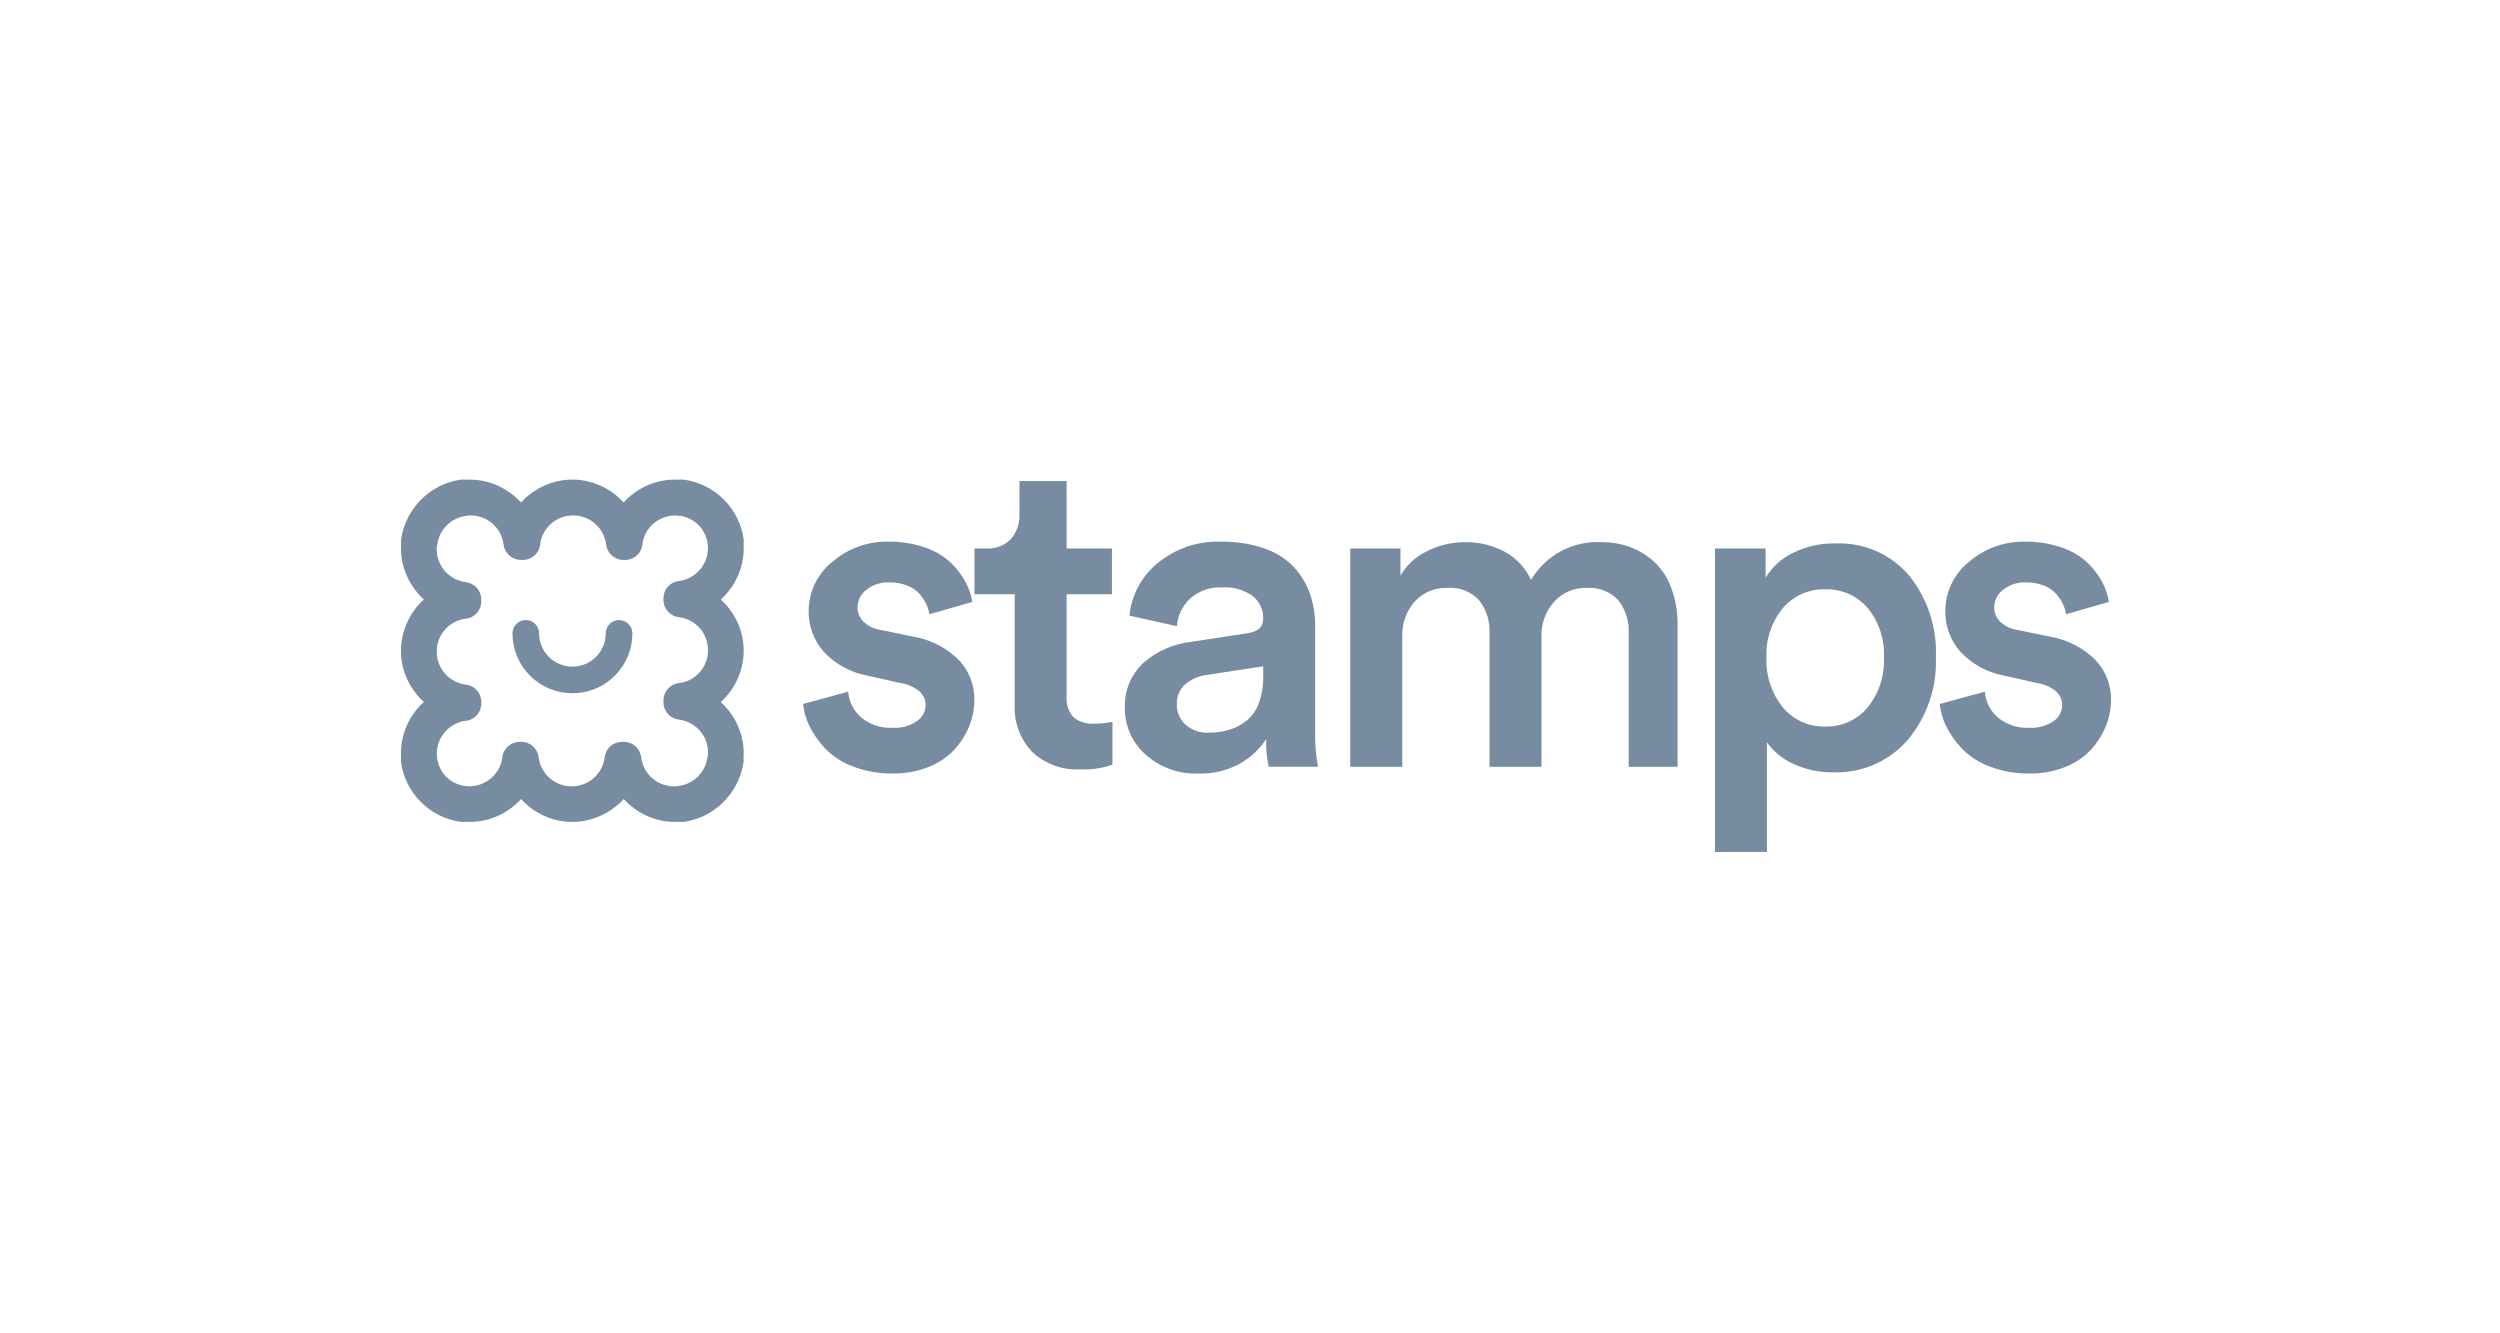 <svg width="180" height="96" viewBox="0 0 180 96" fill="none" xmlns="http://www.w3.org/2000/svg">
<path d="M57.82 50.688L61.071 49.8C61.125 50.516 61.46 51.181 62.002 51.652C62.638 52.179 63.45 52.447 64.275 52.402C64.89 52.437 65.499 52.27 66.011 51.928C66.203 51.8 66.361 51.627 66.471 51.424C66.581 51.22 66.638 50.993 66.64 50.762C66.641 50.571 66.599 50.382 66.519 50.208C66.438 50.035 66.32 49.881 66.173 49.758C65.772 49.441 65.294 49.238 64.787 49.17L62.453 48.646C61.253 48.425 60.155 47.826 59.32 46.937C58.598 46.129 58.206 45.08 58.224 43.998C58.223 43.322 58.374 42.654 58.664 42.044C58.955 41.434 59.379 40.896 59.904 40.471C61.042 39.483 62.509 38.958 64.015 38.999C64.781 38.99 65.543 39.096 66.278 39.312C66.868 39.478 67.427 39.739 67.933 40.084C68.35 40.384 68.719 40.744 69.029 41.154C69.302 41.503 69.529 41.886 69.706 42.293C69.845 42.629 69.944 42.98 70.001 43.339L66.912 44.227C66.877 43.972 66.803 43.724 66.691 43.493C66.562 43.227 66.398 42.979 66.203 42.757C65.962 42.491 65.659 42.286 65.322 42.161C64.905 42.001 64.462 41.923 64.015 41.931C63.428 41.91 62.851 42.098 62.389 42.461C62.191 42.607 62.029 42.797 61.917 43.016C61.805 43.235 61.745 43.477 61.743 43.723C61.741 43.918 61.778 44.111 61.853 44.29C61.928 44.469 62.039 44.632 62.179 44.767C62.501 45.073 62.908 45.273 63.346 45.343L65.725 45.831C66.966 46.035 68.114 46.616 69.012 47.496C69.762 48.273 70.173 49.315 70.154 50.394C70.154 51.044 70.028 51.688 69.782 52.29C69.527 52.911 69.164 53.483 68.71 53.979C68.195 54.526 67.563 54.95 66.862 55.22C66.047 55.544 65.176 55.705 64.299 55.693C63.313 55.708 62.333 55.536 61.412 55.185C60.651 54.907 59.962 54.46 59.399 53.879C58.948 53.402 58.57 52.861 58.278 52.273C58.035 51.775 57.88 51.239 57.82 50.688Z" fill="#778CA0"/>
<path d="M70.163 42.786V39.491H70.971C71.305 39.515 71.64 39.467 71.954 39.349C72.267 39.232 72.551 39.048 72.787 38.81C73.212 38.312 73.432 37.67 73.401 37.016V34.636H76.795V39.491H80.061V42.786H76.795V50.118C76.77 50.39 76.799 50.664 76.882 50.925C76.965 51.185 77.099 51.426 77.276 51.634C77.705 51.983 78.252 52.151 78.803 52.102C79.237 52.103 79.671 52.06 80.097 51.975V55.052C79.356 55.315 78.572 55.432 77.787 55.397C77.156 55.431 76.523 55.339 75.928 55.124C75.333 54.91 74.787 54.578 74.324 54.148C73.888 53.691 73.552 53.149 73.334 52.557C73.117 51.964 73.023 51.333 73.059 50.703V42.786H70.163Z" fill="#778CA0"/>
<path d="M80.992 50.991C80.964 50.388 81.067 49.786 81.293 49.226C81.519 48.666 81.863 48.161 82.302 47.746C83.265 46.895 84.466 46.36 85.743 46.213L89.783 45.598C90.561 45.5 90.95 45.146 90.95 44.537C90.958 44.229 90.895 43.924 90.766 43.644C90.637 43.364 90.446 43.117 90.207 42.923C89.56 42.459 88.77 42.236 87.976 42.295C87.145 42.253 86.331 42.535 85.705 43.082C85.141 43.604 84.794 44.32 84.732 45.086L81.32 44.33C81.391 43.599 81.606 42.889 81.952 42.241C82.298 41.593 82.769 41.02 83.338 40.554C84.623 39.488 86.257 38.935 87.926 39.001C88.983 38.981 90.036 39.146 91.036 39.488C91.841 39.756 92.569 40.216 93.157 40.827C93.669 41.38 94.062 42.032 94.313 42.742C94.569 43.486 94.696 44.268 94.689 45.054V52.685C94.676 53.53 94.744 54.374 94.893 55.206H91.349C91.196 54.55 91.136 53.876 91.169 53.203C90.697 53.935 90.053 54.541 89.294 54.969C88.384 55.476 87.353 55.726 86.312 55.694C84.897 55.757 83.513 55.26 82.462 54.311C81.995 53.894 81.621 53.382 81.368 52.809C81.114 52.237 80.986 51.617 80.992 50.991ZM84.732 50.722C84.727 50.991 84.779 51.258 84.884 51.506C84.989 51.754 85.144 51.977 85.341 52.161C85.569 52.366 85.835 52.523 86.125 52.624C86.414 52.726 86.721 52.769 87.027 52.751C87.535 52.757 88.042 52.685 88.529 52.538C88.981 52.397 89.402 52.172 89.771 51.876C90.17 51.542 90.471 51.106 90.641 50.615C90.86 49.995 90.965 49.341 90.95 48.684V47.974L86.848 48.602C86.28 48.675 85.747 48.913 85.313 49.286C85.118 49.469 84.965 49.692 84.865 49.939C84.765 50.186 84.719 50.453 84.732 50.719V50.722Z" fill="#778CA0"/>
<path d="M97.218 55.208V39.491H100.833V41.45C101.28 40.67 101.959 40.048 102.776 39.67C103.615 39.253 104.539 39.036 105.476 39.035C106.478 39.017 107.467 39.256 108.349 39.731C109.182 40.184 109.844 40.895 110.234 41.758C110.751 40.88 111.501 40.162 112.4 39.681C113.299 39.201 114.313 38.977 115.331 39.035C116.024 39.03 116.713 39.15 117.363 39.389C118.002 39.629 118.589 39.987 119.094 40.446C119.65 40.966 120.074 41.612 120.33 42.329C120.647 43.186 120.801 44.095 120.786 45.009V55.208H117.267V45.577C117.31 44.724 117.042 43.886 116.512 43.216C116.225 42.908 115.872 42.669 115.48 42.515C115.087 42.361 114.665 42.298 114.245 42.329C113.803 42.314 113.363 42.396 112.956 42.57C112.549 42.744 112.186 43.005 111.892 43.335C111.282 44.02 110.957 44.913 110.986 45.83V55.208H107.246V45.577C107.286 44.728 107.021 43.894 106.498 43.224C106.212 42.913 105.858 42.67 105.464 42.514C105.07 42.359 104.646 42.295 104.224 42.328C103.78 42.31 103.339 42.389 102.929 42.559C102.52 42.729 102.153 42.987 101.854 43.314C101.246 44.009 100.928 44.91 100.964 45.832V55.21L97.218 55.208Z" fill="#778CA0"/>
<path d="M123.479 61.342V39.491H127.125V41.597C127.585 40.831 128.258 40.215 129.062 39.824C130.008 39.346 131.056 39.107 132.115 39.129C133.119 39.081 134.121 39.262 135.045 39.659C135.968 40.056 136.789 40.658 137.444 41.419C138.786 43.088 139.475 45.187 139.384 47.325C139.469 49.49 138.747 51.609 137.357 53.272C136.695 54.038 135.868 54.645 134.939 55.049C134.009 55.452 133.001 55.642 131.988 55.604C130.997 55.623 130.014 55.415 129.115 54.996C128.359 54.654 127.705 54.12 127.217 53.449V61.34L123.479 61.342ZM127.188 47.328C127.126 48.635 127.546 49.919 128.369 50.937C128.74 51.38 129.205 51.734 129.732 51.971C130.258 52.209 130.832 52.325 131.409 52.309C131.988 52.326 132.563 52.212 133.092 51.975C133.62 51.739 134.088 51.387 134.462 50.945C135.288 49.925 135.708 48.638 135.643 47.328C135.705 46.039 135.287 44.774 134.47 43.775C134.093 43.336 133.621 42.987 133.091 42.754C132.561 42.521 131.985 42.41 131.406 42.43C130.83 42.414 130.257 42.528 129.731 42.762C129.205 42.997 128.738 43.347 128.366 43.787C127.549 44.78 127.129 46.041 127.188 47.325V47.328Z" fill="#778CA0"/>
<path d="M139.658 50.688L142.909 49.8C142.963 50.516 143.298 51.181 143.84 51.652C144.476 52.179 145.288 52.447 146.114 52.402C146.728 52.436 147.338 52.27 147.849 51.928C148.042 51.8 148.199 51.627 148.309 51.424C148.419 51.22 148.477 50.993 148.478 50.762C148.479 50.571 148.437 50.382 148.357 50.208C148.276 50.035 148.158 49.881 148.011 49.758C147.611 49.441 147.132 49.238 146.626 49.17L144.292 48.646C143.092 48.425 141.994 47.826 141.16 46.937C140.437 46.13 140.045 45.08 140.062 43.998C140.062 43.322 140.213 42.654 140.503 42.044C140.794 41.434 141.218 40.896 141.743 40.471C142.881 39.483 144.348 38.958 145.854 38.999C146.62 38.99 147.382 39.096 148.117 39.312C148.707 39.478 149.266 39.739 149.772 40.084C150.189 40.384 150.559 40.745 150.869 41.154C151.141 41.504 151.368 41.886 151.545 42.293C151.684 42.629 151.783 42.98 151.84 43.339L148.751 44.227C148.717 43.972 148.642 43.724 148.531 43.493C148.402 43.227 148.237 42.979 148.042 42.757C147.8 42.491 147.498 42.286 147.161 42.161C146.744 42.001 146.3 41.923 145.854 41.931C145.267 41.91 144.691 42.098 144.229 42.461C144.031 42.607 143.869 42.797 143.757 43.016C143.644 43.235 143.584 43.477 143.582 43.723C143.58 43.918 143.617 44.111 143.692 44.29C143.767 44.469 143.878 44.632 144.018 44.767C144.34 45.072 144.747 45.273 145.185 45.343L147.563 45.831C148.804 46.035 149.953 46.616 150.851 47.496C151.6 48.273 152.011 49.315 151.993 50.394C151.993 51.044 151.866 51.688 151.62 52.29C151.365 52.911 151.002 53.483 150.548 53.979C150.033 54.526 149.402 54.95 148.7 55.22C147.886 55.544 147.015 55.705 146.138 55.693C145.152 55.708 144.171 55.536 143.25 55.185C142.489 54.907 141.801 54.46 141.238 53.879C140.787 53.402 140.409 52.861 140.117 52.273C139.874 51.775 139.719 51.239 139.658 50.688Z" fill="#778CA0"/>
<path d="M30.658 39.204C30.674 39.161 30.686 39.117 30.693 39.072C30.806 38.265 31.222 37.532 31.856 37.019C32.304 36.662 32.841 36.431 33.41 36.353C33.447 36.347 33.484 36.338 33.52 36.325C33.632 36.313 33.744 36.308 33.856 36.308C34.63 36.303 35.379 36.582 35.962 37.091C36.545 37.6 36.921 38.305 37.019 39.072C37.029 39.193 37.086 39.306 37.176 39.388C37.267 39.47 37.385 39.515 37.507 39.513H37.623C37.746 39.515 37.864 39.471 37.955 39.389C38.046 39.307 38.102 39.193 38.112 39.072C38.206 38.306 38.578 37.603 39.157 37.093C39.736 36.584 40.482 36.304 41.254 36.308C42.028 36.303 42.777 36.582 43.36 37.091C43.943 37.6 44.319 38.305 44.417 39.072C44.427 39.193 44.484 39.306 44.574 39.388C44.665 39.47 44.783 39.515 44.905 39.513H44.995C45.117 39.515 45.236 39.471 45.327 39.389C45.417 39.307 45.474 39.193 45.484 39.072C45.581 38.308 45.954 37.606 46.533 37.098C47.111 36.589 47.855 36.308 48.626 36.308C49.459 36.308 50.258 36.633 50.853 37.215C51.437 37.811 51.764 38.611 51.763 39.445C51.763 40.215 51.482 40.958 50.972 41.536C50.463 42.114 49.76 42.486 48.995 42.583C48.873 42.593 48.76 42.649 48.678 42.74C48.595 42.831 48.551 42.949 48.553 43.071V43.161C48.551 43.283 48.596 43.401 48.678 43.492C48.76 43.582 48.873 43.638 48.995 43.648C49.763 43.746 50.468 44.122 50.978 44.704C51.488 45.285 51.767 46.034 51.763 46.807C51.767 47.578 51.487 48.323 50.976 48.902C50.466 49.48 49.761 49.852 48.995 49.945C48.873 49.955 48.76 50.011 48.678 50.102C48.595 50.193 48.551 50.311 48.553 50.433V50.55C48.552 50.672 48.596 50.79 48.678 50.88C48.76 50.971 48.873 51.027 48.995 51.038C49.763 51.136 50.468 51.511 50.978 52.093C51.488 52.675 51.767 53.423 51.763 54.196C51.763 54.3 51.758 54.402 51.748 54.504C51.731 54.546 51.719 54.591 51.712 54.636C51.599 55.443 51.184 56.176 50.55 56.689C50.101 57.046 49.564 57.276 48.995 57.355C48.958 57.361 48.921 57.37 48.886 57.382C48.774 57.394 48.661 57.4 48.549 57.4C47.775 57.404 47.026 57.126 46.443 56.617C45.861 56.108 45.485 55.403 45.387 54.636C45.376 54.515 45.32 54.401 45.229 54.32C45.139 54.238 45.02 54.193 44.898 54.195H44.782C44.659 54.193 44.541 54.237 44.45 54.319C44.359 54.401 44.303 54.514 44.293 54.636C44.199 55.401 43.827 56.105 43.248 56.615C42.669 57.124 41.922 57.404 41.151 57.4C40.377 57.404 39.628 57.126 39.045 56.617C38.462 56.108 38.086 55.403 37.988 54.636C37.977 54.515 37.921 54.401 37.831 54.32C37.74 54.238 37.621 54.193 37.499 54.195H37.41C37.287 54.193 37.169 54.237 37.078 54.319C36.987 54.401 36.931 54.514 36.921 54.636C36.824 55.4 36.451 56.102 35.872 56.611C35.294 57.119 34.55 57.4 33.779 57.4C32.944 57.401 32.143 57.075 31.546 56.492C30.963 55.897 30.636 55.096 30.637 54.263C30.637 53.493 30.918 52.75 31.428 52.172C31.937 51.594 32.64 51.222 33.404 51.125C33.526 51.115 33.64 51.059 33.722 50.968C33.805 50.878 33.849 50.759 33.847 50.637V50.547C33.849 50.425 33.804 50.307 33.722 50.216C33.64 50.126 33.526 50.07 33.404 50.059C32.637 49.961 31.931 49.586 31.422 49.004C30.912 48.422 30.633 47.674 30.637 46.901C30.634 46.13 30.913 45.385 31.423 44.806C31.933 44.228 32.638 43.856 33.404 43.762C33.526 43.753 33.64 43.697 33.722 43.606C33.805 43.516 33.849 43.397 33.847 43.275V43.158C33.849 43.036 33.804 42.918 33.722 42.827C33.64 42.737 33.526 42.681 33.404 42.67C32.637 42.572 31.931 42.197 31.422 41.615C30.912 41.033 30.633 40.285 30.637 39.512C30.637 39.408 30.643 39.306 30.653 39.204H30.658ZM33.413 35.328C33.374 35.318 33.334 35.311 33.294 35.307C32.236 35.455 31.272 35.995 30.595 36.822C30.084 37.43 29.756 38.169 29.647 38.956C29.65 38.99 29.655 39.024 29.663 39.057C29.649 39.193 29.643 39.329 29.643 39.465C29.649 40.221 29.857 40.962 30.245 41.611C30.634 42.26 31.189 42.794 31.852 43.158C31.188 43.522 30.634 44.056 30.245 44.705C29.857 45.355 29.649 46.095 29.643 46.852C29.649 47.608 29.857 48.349 30.245 48.998C30.634 49.647 31.189 50.181 31.852 50.544C31.184 50.904 30.627 51.437 30.238 52.087C29.849 52.737 29.643 53.48 29.643 54.238C29.643 54.355 29.648 54.471 29.657 54.587C29.644 54.64 29.64 54.695 29.644 54.75C29.768 55.673 30.193 56.53 30.855 57.187C31.512 57.847 32.37 58.272 33.294 58.395C33.349 58.4 33.404 58.396 33.458 58.383C33.573 58.393 33.69 58.397 33.807 58.397C34.566 58.397 35.31 58.191 35.961 57.803C36.612 57.414 37.145 56.857 37.505 56.19C37.869 56.853 38.403 57.407 39.053 57.795C39.703 58.183 40.445 58.391 41.202 58.397C41.959 58.391 42.701 58.183 43.351 57.795C44.001 57.407 44.536 56.853 44.9 56.19C45.264 56.853 45.799 57.407 46.449 57.795C47.099 58.183 47.84 58.391 48.597 58.397C48.731 58.397 48.867 58.391 48.994 58.378C49.033 58.389 49.073 58.395 49.114 58.398C50.17 58.251 51.132 57.71 51.807 56.884C52.318 56.276 52.647 55.537 52.756 54.75C52.753 54.716 52.748 54.682 52.74 54.649C52.753 54.514 52.76 54.38 52.76 54.241C52.753 53.485 52.545 52.744 52.157 52.095C51.769 51.446 51.214 50.912 50.551 50.548C51.215 50.184 51.769 49.65 52.157 49.001C52.545 48.351 52.753 47.611 52.76 46.854C52.753 46.098 52.545 45.358 52.157 44.709C51.769 44.059 51.214 43.526 50.551 43.162C51.218 42.802 51.776 42.269 52.165 41.619C52.554 40.969 52.759 40.225 52.76 39.468C52.76 39.35 52.755 39.234 52.746 39.119C52.758 39.066 52.762 39.011 52.759 38.956C52.636 38.032 52.21 37.176 51.547 36.52C50.891 35.859 50.033 35.434 49.109 35.311C49.054 35.306 48.998 35.31 48.945 35.323C48.83 35.313 48.713 35.309 48.595 35.309C47.837 35.309 47.093 35.514 46.442 35.903C45.791 36.292 45.258 36.849 44.898 37.516C44.534 36.853 43.999 36.299 43.349 35.911C42.699 35.523 41.957 35.315 41.2 35.309C40.443 35.315 39.701 35.523 39.051 35.911C38.402 36.299 37.867 36.853 37.503 37.516C37.139 36.853 36.604 36.299 35.954 35.911C35.304 35.523 34.562 35.315 33.805 35.309C33.671 35.309 33.535 35.315 33.408 35.328H33.413Z" fill="#778CA0"/>
<path d="M49.138 59.185L49.056 59.179C49.021 59.179 48.986 59.172 48.952 59.167C48.836 59.175 48.717 59.18 48.599 59.18C47.689 59.179 46.796 58.926 46.02 58.449C45.607 58.197 45.232 57.887 44.906 57.529C44.437 58.045 43.865 58.458 43.228 58.742C42.591 59.026 41.902 59.175 41.204 59.18C40.293 59.179 39.401 58.926 38.625 58.449C38.213 58.197 37.839 57.888 37.513 57.532C37.19 57.889 36.818 58.198 36.407 58.449C35.625 58.927 34.726 59.18 33.81 59.18C33.706 59.18 33.601 59.18 33.496 59.17C33.41 59.181 33.323 59.183 33.236 59.175H33.214H33.191C32.64 59.102 32.105 58.937 31.608 58.689C31.125 58.446 30.685 58.127 30.304 57.744C29.92 57.364 29.601 56.924 29.359 56.441C29.11 55.945 28.945 55.411 28.871 54.861V54.838V54.816C28.865 54.729 28.866 54.642 28.876 54.556C28.87 54.452 28.867 54.347 28.867 54.243C28.867 53.328 29.12 52.43 29.598 51.649C29.849 51.238 30.159 50.866 30.517 50.544C30.16 50.219 29.85 49.845 29.598 49.433C29.121 48.658 28.868 47.767 28.867 46.857C28.872 46.16 29.021 45.472 29.305 44.836C29.59 44.199 30.003 43.629 30.519 43.16C30.161 42.834 29.851 42.46 29.598 42.047C29.121 41.272 28.868 40.38 28.867 39.471C28.867 39.346 28.872 39.221 28.882 39.096C28.878 39.071 28.875 39.046 28.873 39.021L28.867 38.938L28.878 38.855C29.006 37.925 29.395 37.049 29.999 36.329C30.799 35.349 31.941 34.708 33.195 34.535L33.277 34.523L33.361 34.53C33.395 34.53 33.429 34.537 33.463 34.541C33.581 34.533 33.699 34.529 33.816 34.529C34.727 34.53 35.62 34.783 36.396 35.26C36.809 35.512 37.184 35.822 37.51 36.18C37.979 35.664 38.55 35.251 39.187 34.967C39.824 34.682 40.514 34.533 41.211 34.529C42.122 34.53 43.015 34.783 43.792 35.26C44.203 35.512 44.578 35.821 44.903 36.177C45.226 35.82 45.598 35.511 46.009 35.26C46.791 34.782 47.69 34.529 48.607 34.529C48.711 34.529 48.816 34.529 48.919 34.539C49.006 34.528 49.093 34.526 49.18 34.533H49.202H49.224C49.775 34.607 50.31 34.772 50.807 35.02C51.291 35.262 51.732 35.581 52.113 35.965C52.497 36.344 52.816 36.785 53.057 37.267C53.306 37.764 53.471 38.298 53.545 38.848V38.871V38.893C53.551 38.98 53.549 39.067 53.538 39.153C53.545 39.257 53.548 39.361 53.548 39.465C53.548 40.381 53.295 41.279 52.816 42.06C52.566 42.471 52.256 42.843 51.898 43.165C52.256 43.49 52.565 43.864 52.816 44.275C53.294 45.05 53.547 45.942 53.548 46.852C53.544 47.549 53.395 48.237 53.11 48.873C52.825 49.51 52.412 50.08 51.895 50.549C52.254 50.874 52.564 51.248 52.816 51.661C53.293 52.436 53.547 53.328 53.548 54.238C53.548 54.363 53.544 54.488 53.534 54.612C53.534 54.637 53.54 54.663 53.542 54.688L53.548 54.771L53.536 54.853C53.409 55.784 53.02 56.66 52.416 57.38C51.616 58.36 50.474 59.001 49.22 59.174L49.138 59.185ZM46.168 54.544C46.243 55.121 46.527 55.651 46.966 56.033C47.406 56.415 47.97 56.623 48.553 56.617C48.617 56.617 48.679 56.617 48.742 56.61C48.784 56.599 48.827 56.59 48.87 56.583H48.893C49.32 56.523 49.723 56.35 50.06 56.082C50.539 55.696 50.852 55.142 50.937 54.533V54.511C50.946 54.458 50.958 54.405 50.972 54.353C50.972 54.302 50.978 54.25 50.978 54.199C50.983 53.617 50.775 53.053 50.392 52.614C50.009 52.175 49.479 51.891 48.901 51.816C48.589 51.783 48.3 51.636 48.09 51.403C47.881 51.169 47.766 50.866 47.768 50.553V50.436C47.766 50.129 47.876 49.832 48.078 49.6C48.28 49.369 48.559 49.22 48.864 49.181H48.887H48.91C49.483 49.106 50.008 48.825 50.389 48.391C50.769 47.957 50.977 47.399 50.975 46.822C50.98 46.24 50.772 45.676 50.389 45.237C50.007 44.798 49.476 44.514 48.898 44.44C48.586 44.407 48.297 44.26 48.088 44.026C47.878 43.793 47.764 43.49 47.765 43.176V43.086C47.763 42.779 47.873 42.482 48.075 42.251C48.277 42.02 48.557 41.87 48.862 41.831H48.884H48.907C49.477 41.751 50 41.468 50.379 41.035C50.758 40.602 50.969 40.048 50.972 39.472C50.974 38.846 50.73 38.245 50.293 37.796C49.843 37.359 49.241 37.115 48.614 37.117C48.036 37.115 47.478 37.323 47.043 37.703C46.608 38.082 46.327 38.607 46.252 39.179V39.203V39.225C46.213 39.529 46.064 39.809 45.832 40.011C45.6 40.212 45.303 40.322 44.996 40.32H44.906C44.592 40.322 44.288 40.207 44.054 39.998C43.82 39.789 43.673 39.5 43.64 39.188C43.565 38.611 43.281 38.081 42.841 37.699C42.402 37.317 41.837 37.109 41.254 37.114C40.677 37.112 40.118 37.32 39.684 37.7C39.249 38.08 38.968 38.605 38.893 39.177V39.2V39.222C38.854 39.527 38.704 39.806 38.473 40.008C38.241 40.21 37.944 40.32 37.636 40.317H37.52C37.206 40.319 36.903 40.204 36.669 39.995C36.435 39.786 36.287 39.498 36.255 39.186C36.179 38.608 35.895 38.079 35.456 37.696C35.016 37.314 34.452 37.106 33.869 37.111C33.806 37.111 33.742 37.111 33.679 37.12C33.638 37.13 33.595 37.139 33.552 37.146H33.529C33.102 37.206 32.699 37.379 32.362 37.648C31.882 38.033 31.569 38.587 31.484 39.196V39.219C31.476 39.272 31.464 39.325 31.449 39.377C31.449 39.428 31.445 39.48 31.445 39.531C31.44 40.113 31.648 40.676 32.03 41.115C32.413 41.554 32.943 41.838 33.521 41.913C33.833 41.946 34.122 42.093 34.331 42.327C34.541 42.56 34.656 42.863 34.654 43.177V43.294C34.656 43.6 34.546 43.897 34.344 44.129C34.143 44.36 33.863 44.51 33.558 44.549H33.535H33.512C32.939 44.623 32.413 44.904 32.033 45.338C31.653 45.773 31.444 46.331 31.447 46.907C31.441 47.489 31.649 48.053 32.032 48.492C32.414 48.931 32.945 49.214 33.522 49.289C33.835 49.322 34.123 49.47 34.333 49.703C34.542 49.937 34.657 50.24 34.656 50.553V50.643C34.658 50.95 34.548 51.247 34.346 51.478C34.144 51.71 33.865 51.859 33.56 51.898H33.537H33.514C32.943 51.979 32.421 52.261 32.042 52.694C31.663 53.127 31.452 53.682 31.448 54.257C31.447 54.883 31.691 55.484 32.128 55.933C32.577 56.37 33.18 56.614 33.807 56.612C34.383 56.608 34.938 56.397 35.371 56.019C35.805 55.64 36.088 55.119 36.168 54.549V54.526L36.173 54.503C36.212 54.198 36.362 53.919 36.593 53.718C36.825 53.516 37.123 53.406 37.43 53.409H37.52C37.834 53.407 38.137 53.522 38.371 53.731C38.605 53.94 38.753 54.228 38.785 54.54C38.861 55.117 39.145 55.647 39.584 56.029C40.024 56.411 40.588 56.619 41.171 56.614C41.748 56.616 42.307 56.408 42.742 56.028C43.177 55.648 43.458 55.123 43.532 54.551V54.528L43.537 54.505C43.576 54.201 43.725 53.921 43.957 53.72C44.189 53.518 44.486 53.408 44.794 53.41H44.91C45.223 53.411 45.525 53.526 45.757 53.736C45.99 53.945 46.136 54.233 46.168 54.544Z" fill="#778CA0"/>
<path d="M41.215 49.913C40.648 49.914 40.086 49.803 39.562 49.587C39.038 49.37 38.563 49.051 38.163 48.65C37.761 48.25 37.442 47.775 37.225 47.252C37.008 46.729 36.897 46.167 36.898 45.601C36.898 45.347 36.999 45.104 37.179 44.924C37.359 44.745 37.602 44.644 37.856 44.643C38.111 44.644 38.354 44.745 38.534 44.924C38.714 45.104 38.815 45.347 38.815 45.601C38.815 46.237 39.069 46.846 39.519 47.295C39.969 47.745 40.579 47.997 41.215 47.998C41.852 47.997 42.462 47.745 42.912 47.295C43.362 46.846 43.615 46.237 43.616 45.601C43.616 45.475 43.641 45.351 43.689 45.235C43.737 45.118 43.807 45.013 43.896 44.924C43.985 44.835 44.091 44.764 44.207 44.716C44.323 44.668 44.448 44.643 44.574 44.643C44.828 44.644 45.072 44.745 45.251 44.924C45.431 45.104 45.532 45.347 45.532 45.601C45.533 46.167 45.422 46.728 45.206 47.252C44.989 47.775 44.67 48.25 44.268 48.65C43.868 49.051 43.392 49.37 42.868 49.587C42.344 49.803 41.782 49.914 41.215 49.913Z" fill="#778CA0"/>
</svg>

